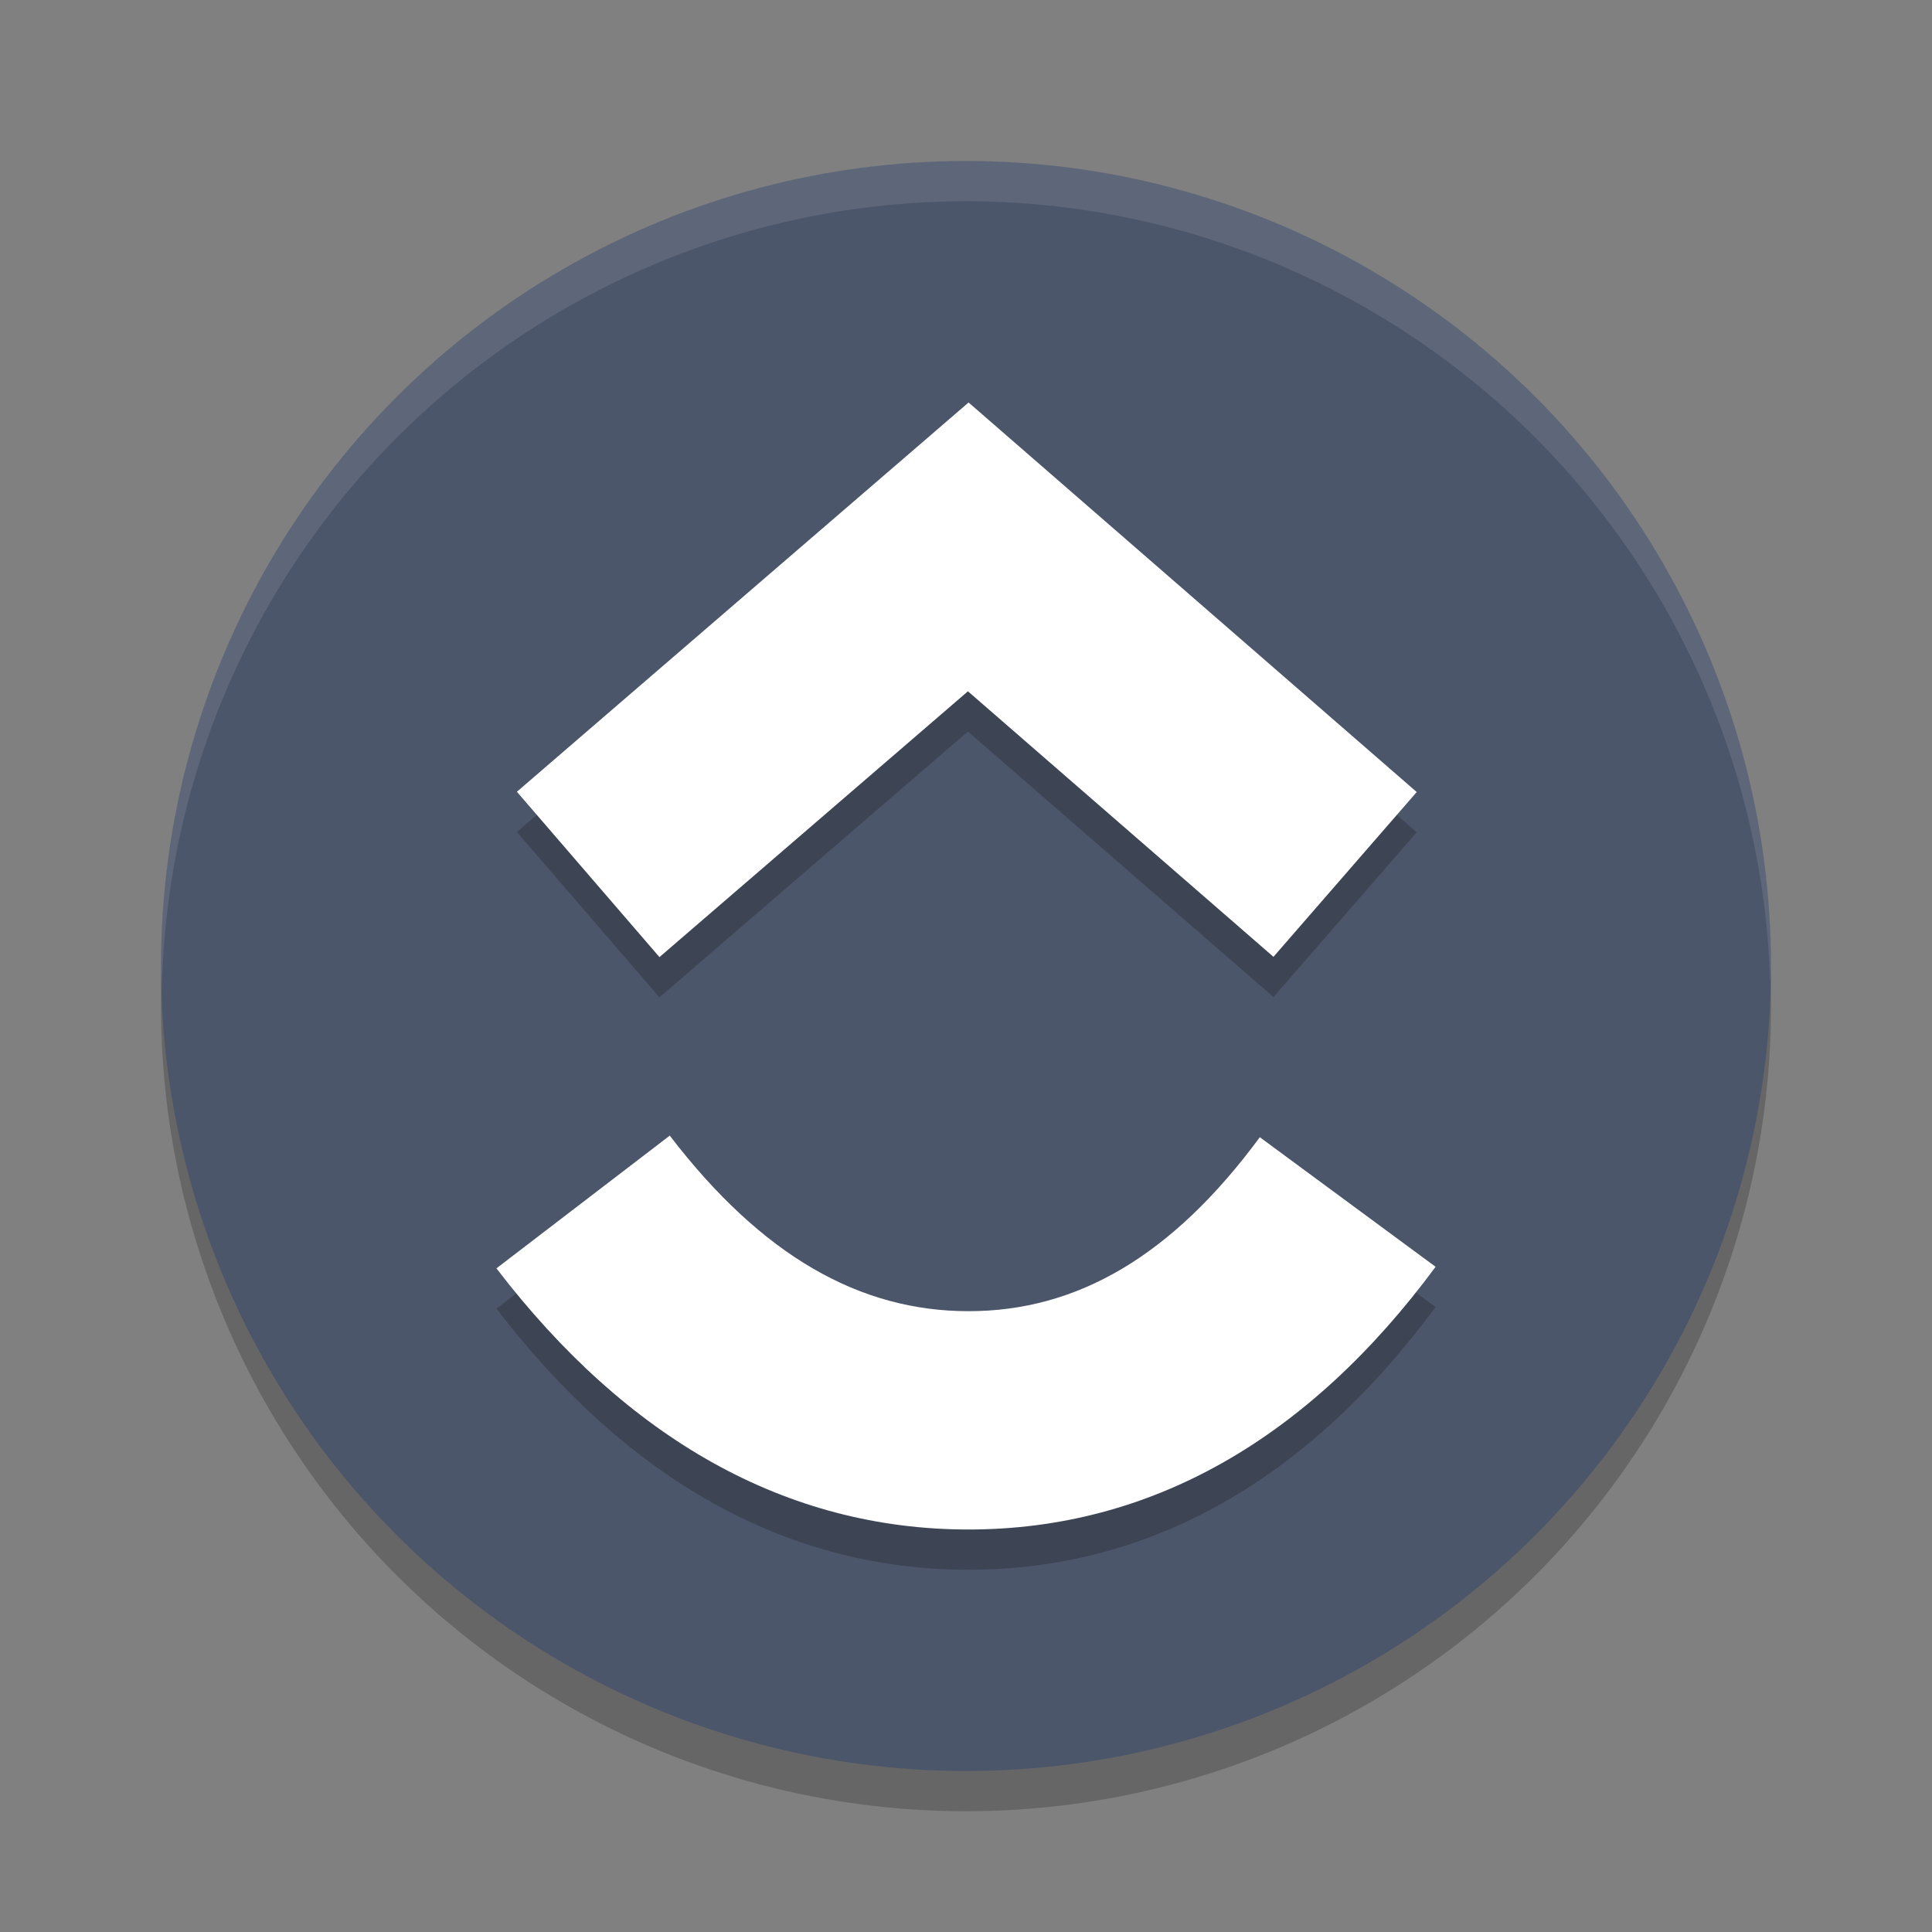 <?xml version="1.0" encoding="UTF-8" standalone="no"?>
<svg
   xmlns:dc="http://purl.org/dc/elements/1.1/"
   xmlns:cc="http://creativecommons.org/ns#"
   xmlns:rdf="http://www.w3.org/1999/02/22-rdf-syntax-ns#"
   xmlns:svg="http://www.w3.org/2000/svg"
   xmlns="http://www.w3.org/2000/svg"
   xmlns:sodipodi="http://sodipodi.sourceforge.net/DTD/sodipodi-0.dtd"
   xmlns:inkscape="http://www.inkscape.org/namespaces/inkscape"
   width="48"
   height="48"
   version="1.1"
   id="svg12"
   sodipodi:docname="appimagekit-clickup-desktop.svg"
   inkscape:version="0.92.5 (2060ec1f9f, 2020-04-08)">
  <rect width="100%" height="100%" fill="#808080" stroke="none"/>
  <defs
     id="defs16" />
  <sodipodi:namedview
     pagecolor="#ffffff"
     bordercolor="#666666"
     borderopacity="1"
     objecttolerance="10"
     gridtolerance="10"
     guidetolerance="10"
     inkscape:pageopacity="0"
     inkscape:pageshadow="2"
     inkscape:window-width="783"
     inkscape:window-height="480"
     id="namedview14"
     showgrid="false"
     inkscape:zoom="4.9166667"
     inkscape:cx="24"
     inkscape:cy="24"
     inkscape:window-x="0"
     inkscape:window-y="28"
     inkscape:window-maximized="0"
     inkscape:current-layer="svg12" />
  <circle
     style="opacity:0.2"
     cx="24"
     cy="25"
     r="20"
     id="circle2" />
  <circle
     style="fill:#4c566a;fill-opacity:1"
     cx="24"
     cy="24"
     r="20"
     id="circle4" />
  <path
     style="opacity:0.1;fill:#ffffff"
     d="M 24,4 A 20,20 0 0 0 4,24 20,20 0 0 0 4.021,24.582 20,20 0 0 1 24,5 20,20 0 0 1 43.979,24.418 20,20 0 0 0 44,24 20,20 0 0 0 24,4 Z"
     id="path6" />
  <path
     style="opacity:0.2"
     d="m 12.334,32.512 4.306,-3.298 c 2.288,2.986 4.718,4.362 7.423,4.362 2.691,0 5.052,-1.36 7.237,-4.322 l 4.367,3.219 C 32.514,36.743 28.598,39 24.062,39 19.542,39 15.587,36.758 12.334,32.512 Z M 24.048,18.175 16.384,24.779 12.842,20.671 24.064,11 l 11.134,9.678 -3.559,4.094 z"
     id="path8" />
  <path
     style="fill:#ffffff"
     d="m 12.334,31.512 4.306,-3.298 c 2.288,2.986 4.718,4.362 7.423,4.362 2.691,0 5.052,-1.36 7.237,-4.322 l 4.367,3.219 C 32.514,35.743 28.598,38 24.062,38 19.542,38 15.587,35.758 12.334,31.512 Z M 24.048,17.175 16.384,23.779 12.842,19.671 24.064,10 l 11.134,9.678 -3.559,4.094 z"
     id="path10" />
</svg>
